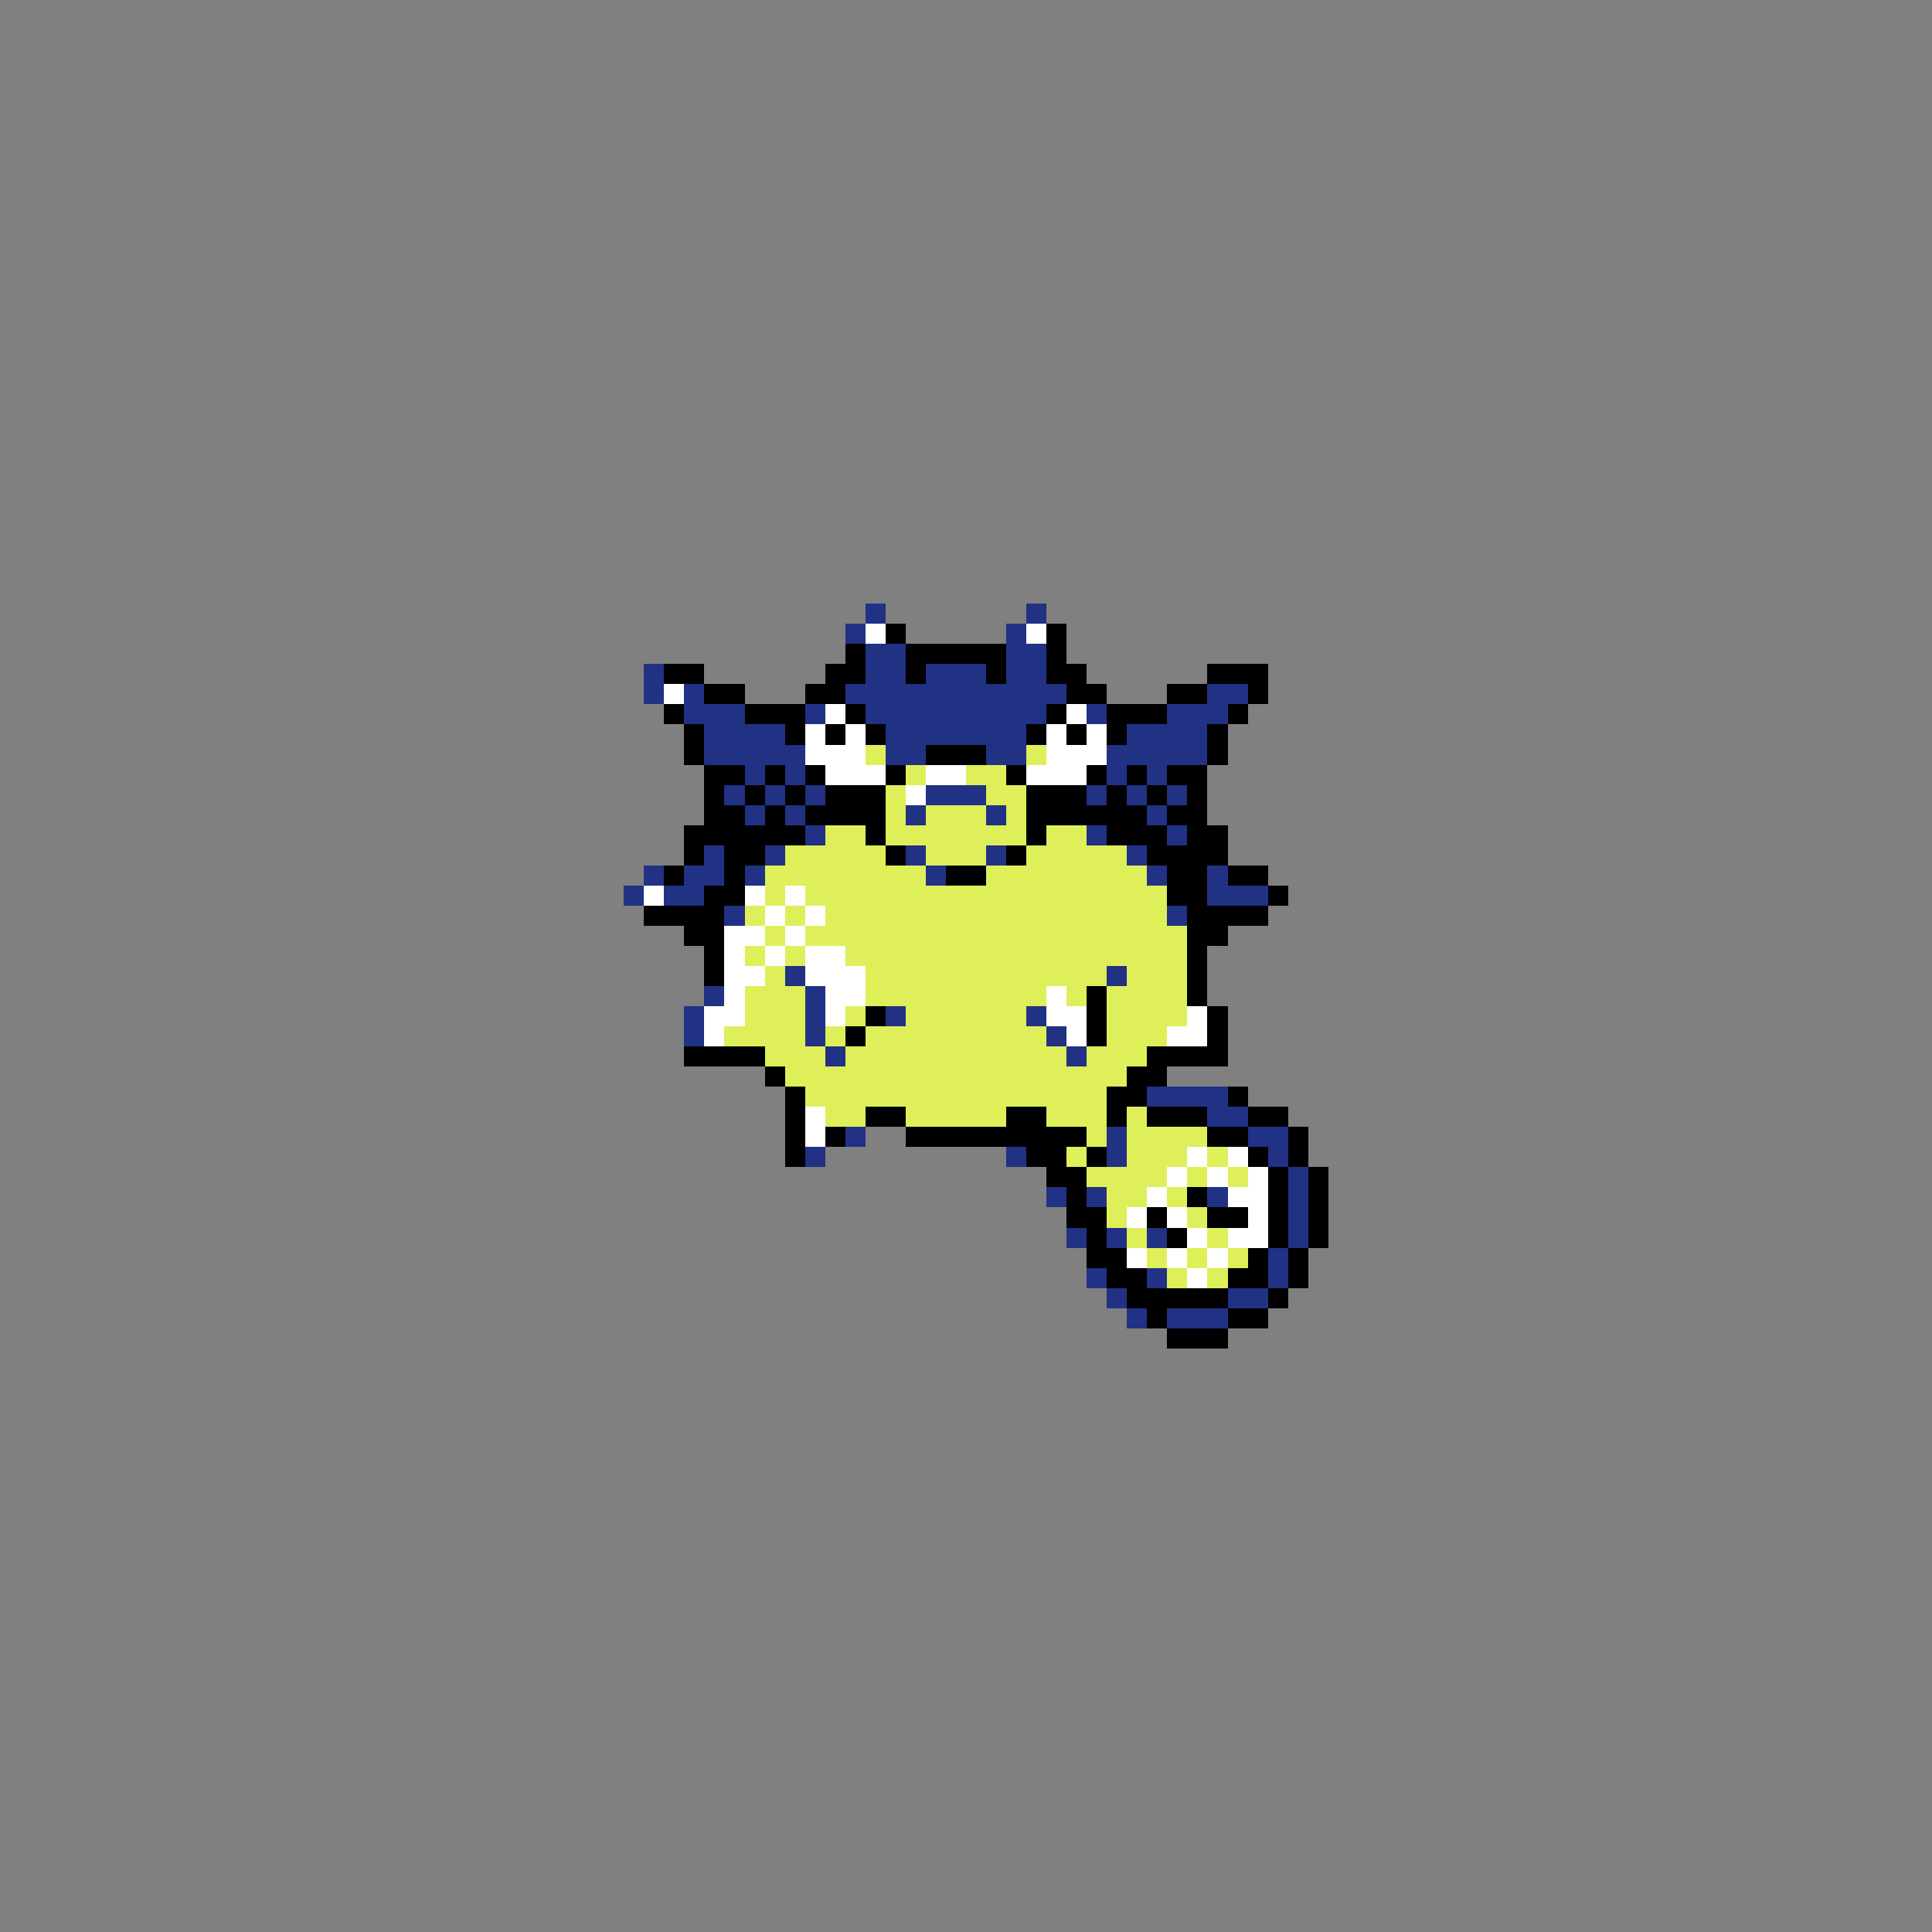 <svg xmlns="http://www.w3.org/2000/svg" viewBox="0 -0.5 96 96" shape-rendering="crispEdges">
<rect x="0" y="-0.5" width="96" height="96" fill="#808080" stroke="none"/>
<path stroke="#213184" d="M43 30h1M51 30h1M42 31h1M50 31h1M43 32h2M50 32h2M32 33h1M43 33h2M46 33h3M50 33h2M32 34h1M34 34h1M42 34h11M60 34h2M34 35h3M40 35h1M43 35h9M54 35h1M58 35h3M35 36h4M44 36h7M56 36h4M35 37h5M44 37h2M49 37h2M55 37h5M37 38h1M39 38h1M55 38h1M57 38h1M36 39h1M38 39h1M40 39h1M46 39h3M54 39h1M56 39h1M58 39h1M37 40h1M39 40h1M45 40h1M49 40h1M57 40h1M40 41h1M54 41h1M58 41h1M35 42h1M38 42h1M45 42h1M49 42h1M56 42h1M32 43h1M34 43h2M37 43h1M46 43h1M57 43h1M60 43h1M31 44h1M33 44h2M60 44h3M36 45h1M58 45h1M39 48h1M55 48h1M35 49h1M40 49h1M34 50h1M40 50h1M44 50h1M51 50h1M34 51h1M40 51h1M52 51h1M41 52h1M53 52h1M57 54h4M60 55h2M42 56h1M55 56h1M62 56h2M40 57h1M50 57h1M55 57h1M63 57h1M64 58h1M52 59h1M54 59h1M60 59h1M64 59h1M64 60h1M53 61h1M55 61h1M57 61h1M64 61h1M63 62h1M54 63h1M57 63h1M63 63h1M55 64h1M61 64h2M56 65h1M58 65h3" />
<path stroke="#ffffff" d="M43 31h1M51 31h1M33 34h1M41 35h1M53 35h1M40 36h1M42 36h1M52 36h1M54 36h1M40 37h3M52 37h3M41 38h3M46 38h2M51 38h3M45 39h1M32 44h1M37 44h1M39 44h1M38 45h1M40 45h1M36 46h2M39 46h1M36 47h1M38 47h1M40 47h2M36 48h2M40 48h3M36 49h1M41 49h2M52 49h1M35 50h2M41 50h1M52 50h2M59 50h1M35 51h1M53 51h1M58 51h2M40 55h1M40 56h1M59 57h1M61 57h1M58 58h1M60 58h1M62 58h1M57 59h1M61 59h2M56 60h1M58 60h1M62 60h1M59 61h1M61 61h2M56 62h1M58 62h1M60 62h1M59 63h1" />
<path stroke="#000000" d="M44 31h1M52 31h1M42 32h1M45 32h5M52 32h1M33 33h2M41 33h2M45 33h1M49 33h1M52 33h2M60 33h3M35 34h2M40 34h2M53 34h2M58 34h2M62 34h1M33 35h1M37 35h3M42 35h1M52 35h1M55 35h3M61 35h1M34 36h1M39 36h1M41 36h1M43 36h1M51 36h1M53 36h1M55 36h1M60 36h1M34 37h1M46 37h3M60 37h1M35 38h2M38 38h1M40 38h1M44 38h1M50 38h1M54 38h1M56 38h1M58 38h2M35 39h1M37 39h1M39 39h1M41 39h3M51 39h3M55 39h1M57 39h1M59 39h1M35 40h2M38 40h1M40 40h4M51 40h6M58 40h2M34 41h6M43 41h1M51 41h1M55 41h3M59 41h2M34 42h1M36 42h2M44 42h1M50 42h1M57 42h4M33 43h1M36 43h1M47 43h2M58 43h2M61 43h2M35 44h2M58 44h2M63 44h1M32 45h4M59 45h4M34 46h2M59 46h2M35 47h1M59 47h1M35 48h1M59 48h1M54 49h1M59 49h1M43 50h1M54 50h1M60 50h1M42 51h1M54 51h1M60 51h1M34 52h4M57 52h4M38 53h1M56 53h2M39 54h1M55 54h2M61 54h1M39 55h1M43 55h2M50 55h2M55 55h1M57 55h3M62 55h2M39 56h1M41 56h1M45 56h9M60 56h2M64 56h1M39 57h1M51 57h2M54 57h1M62 57h1M64 57h1M52 58h2M63 58h1M65 58h1M53 59h1M59 59h1M63 59h1M65 59h1M53 60h2M57 60h1M60 60h2M63 60h1M65 60h1M54 61h1M58 61h1M63 61h1M65 61h1M54 62h2M62 62h1M64 62h1M55 63h2M61 63h2M64 63h1M56 64h5M63 64h1M57 65h1M61 65h2M58 66h3" />
<path stroke="#deef5a" d="M43 37h1M51 37h1M45 38h1M48 38h2M44 39h1M49 39h2M44 40h1M46 40h3M50 40h1M41 41h2M44 41h7M52 41h2M39 42h5M46 42h3M51 42h5M38 43h8M49 43h8M38 44h1M40 44h18M37 45h1M39 45h1M41 45h17M38 46h1M40 46h19M37 47h1M39 47h1M42 47h17M38 48h1M43 48h12M56 48h3M37 49h3M43 49h9M53 49h1M55 49h4M37 50h3M42 50h1M45 50h6M55 50h4M36 51h4M41 51h1M43 51h9M55 51h3M38 52h3M42 52h11M54 52h3M39 53h17M40 54h15M41 55h2M45 55h5M52 55h3M56 55h1M54 56h1M56 56h4M53 57h1M56 57h3M60 57h1M54 58h4M59 58h1M61 58h1M55 59h2M58 59h1M55 60h1M59 60h1M56 61h1M60 61h1M57 62h1M59 62h1M61 62h1M58 63h1M60 63h1" />
</svg>